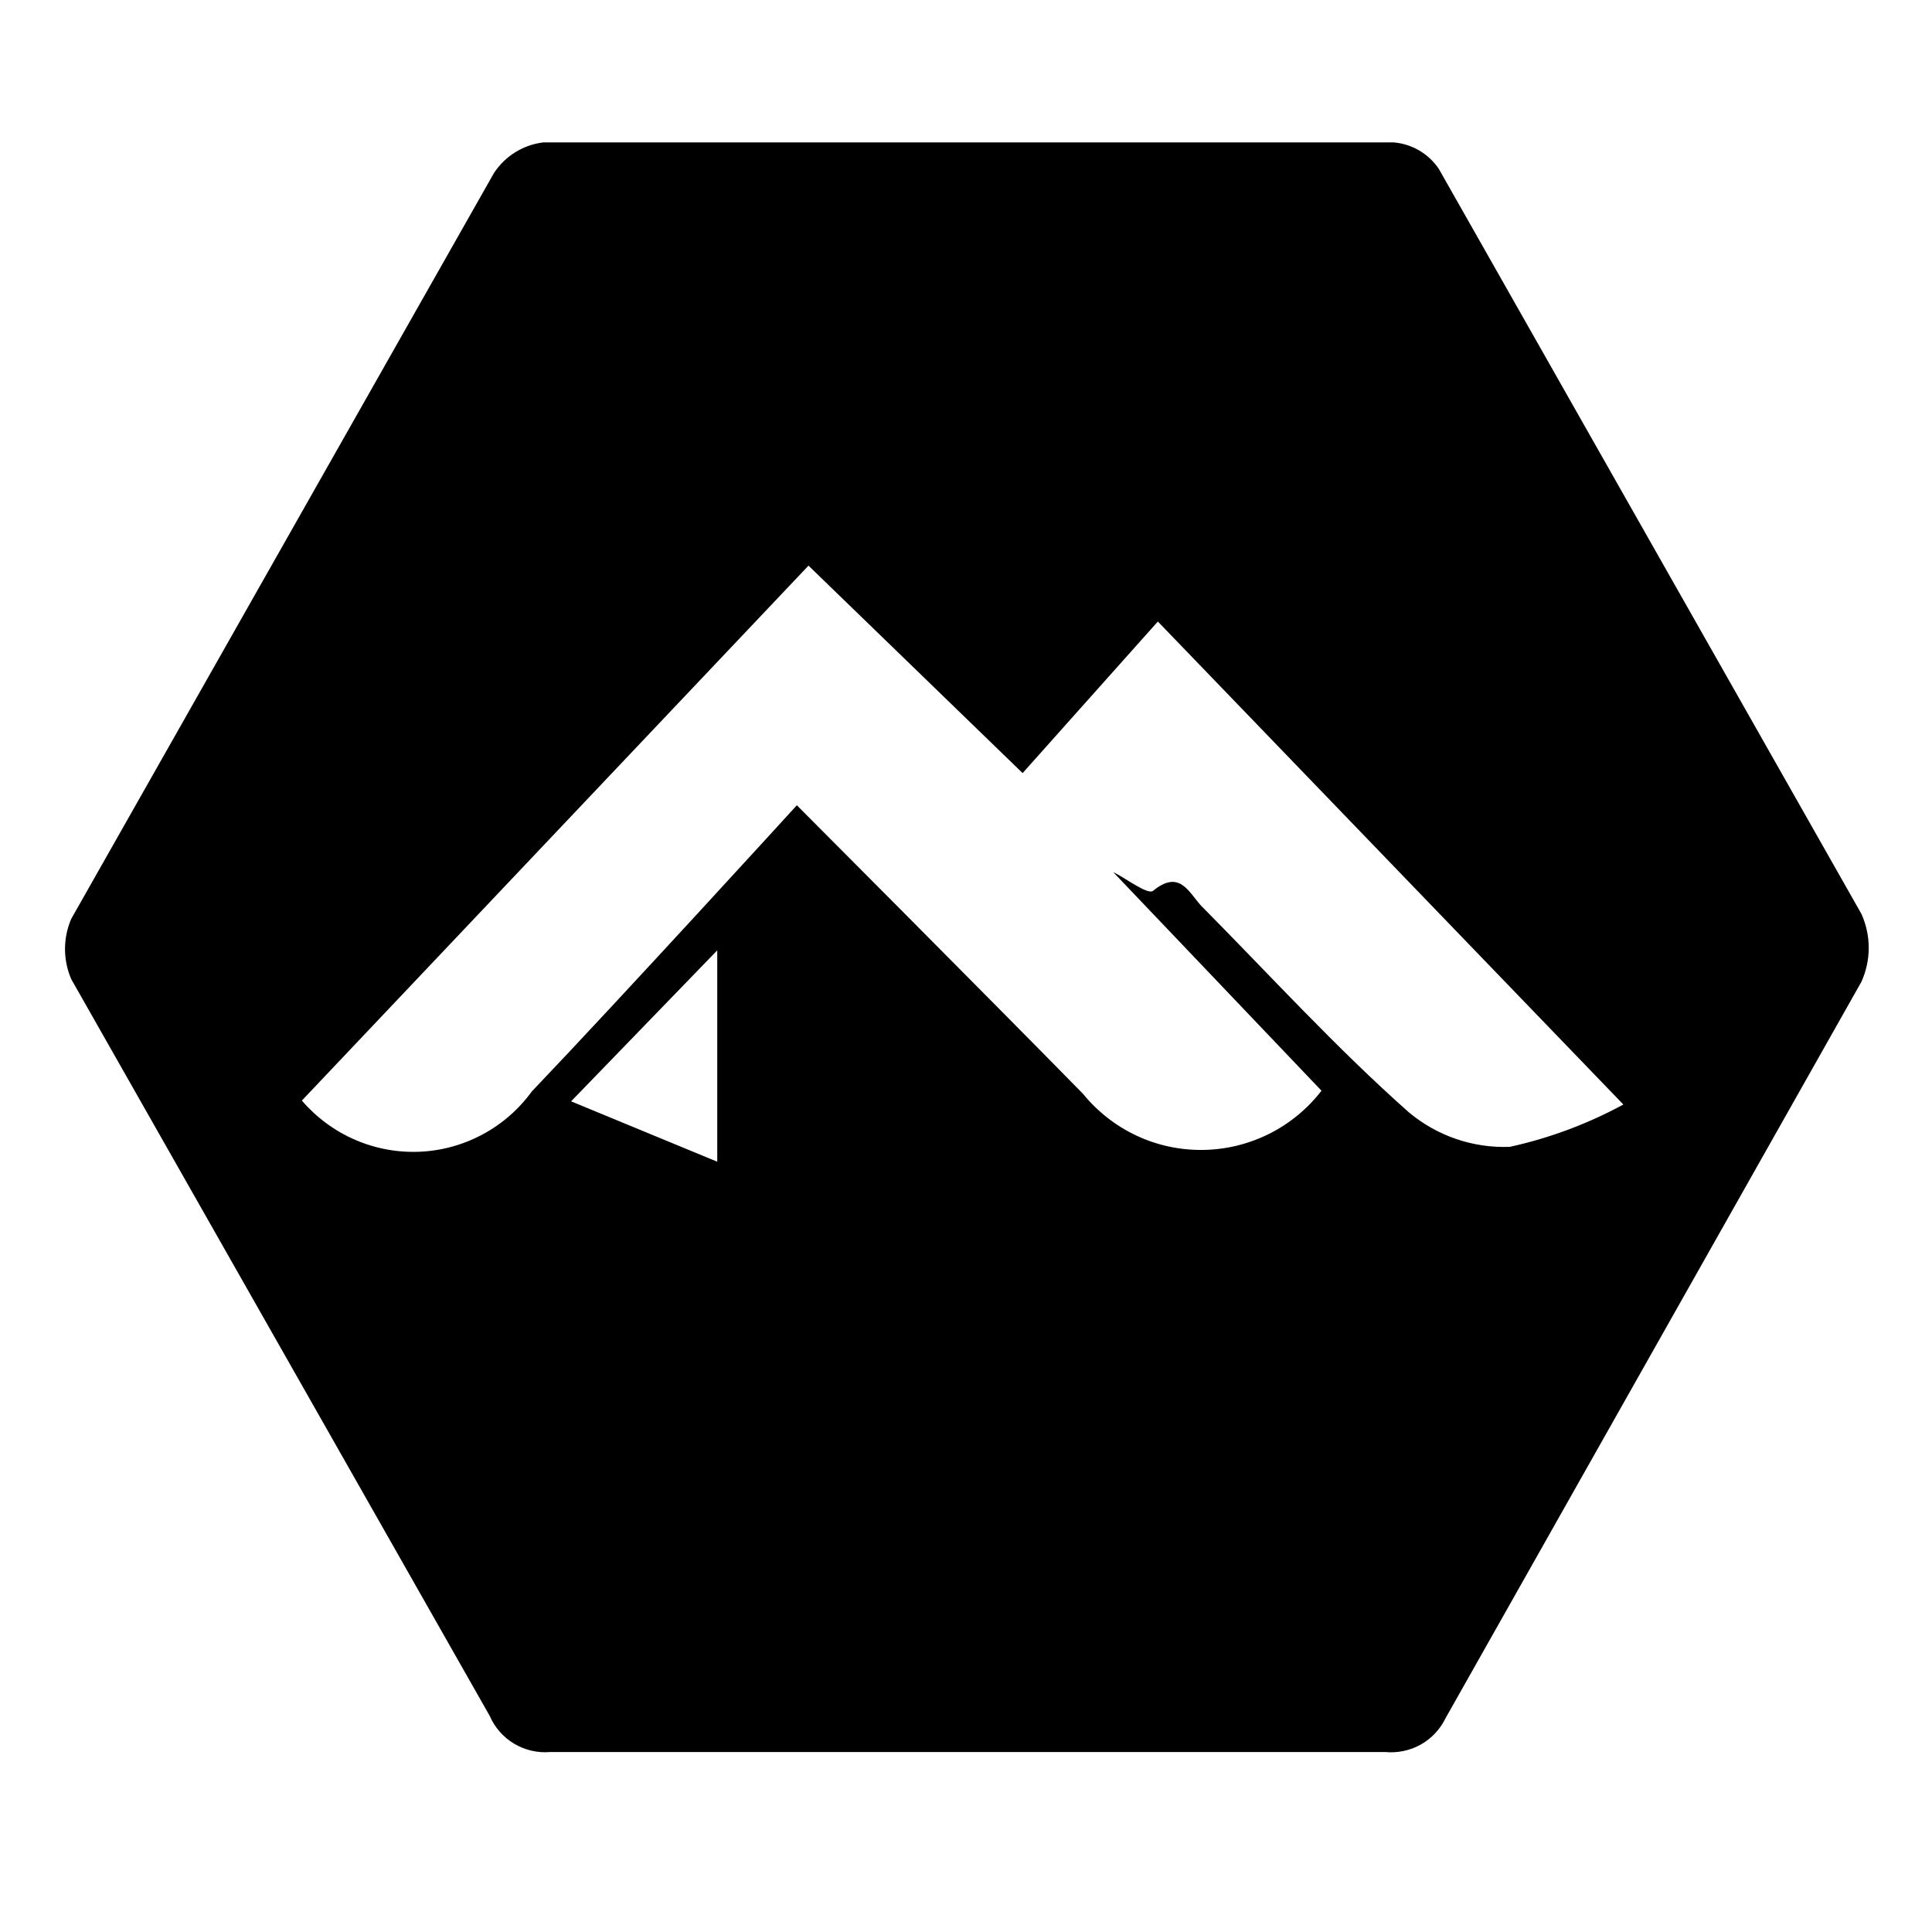 <!-- Generated by IcoMoon.io -->
<svg version="1.1" xmlns="http://www.w3.org/2000/svg" width="20" height="20" viewBox="0 0 20 20">
<title>alpine</title>
<path d="M5.694 18.137c-0.13 0.011-0.261-0.020-0.373-0.087s-0.2-0.168-0.252-0.288l-4.331-7.625c-0.043-0.099-0.065-0.205-0.065-0.313s0.022-0.214 0.065-0.313l4.375-7.719c0.057-0.087 0.132-0.161 0.221-0.216s0.188-0.090 0.292-0.102h8.8c0.094 0.008 0.185 0.036 0.266 0.084s0.151 0.113 0.203 0.191l4.375 7.713c0.049 0.11 0.075 0.229 0.075 0.35s-0.026 0.24-0.075 0.35l-4.306 7.625c-0.056 0.115-0.146 0.211-0.257 0.273s-0.24 0.089-0.368 0.077h-8.644zM8.369 5.856l-5.244 5.537c0.149 0.174 0.336 0.312 0.546 0.404s0.438 0.135 0.667 0.126c0.229-0.009 0.453-0.070 0.655-0.178s0.377-0.26 0.512-0.446c0.925-0.969 2.744-2.963 2.744-2.963s2.025 2.031 2.962 2.987c0.15 0.184 0.339 0.332 0.554 0.433s0.45 0.151 0.688 0.148 0.471-0.060 0.684-0.166c0.212-0.106 0.398-0.259 0.543-0.447l-2.156-2.263c0.119 0.056 0.356 0.238 0.412 0.194 0.269-0.219 0.362 0 0.494 0.15 0.713 0.719 1.4 1.475 2.156 2.144 0.292 0.244 0.664 0.371 1.044 0.356 0.41-0.090 0.806-0.238 1.175-0.438l-4.819-5-1.4 1.569-2.219-2.15zM7.425 9.838l-1.513 1.563 1.513 0.625v-2.188z"></path>
</svg>

